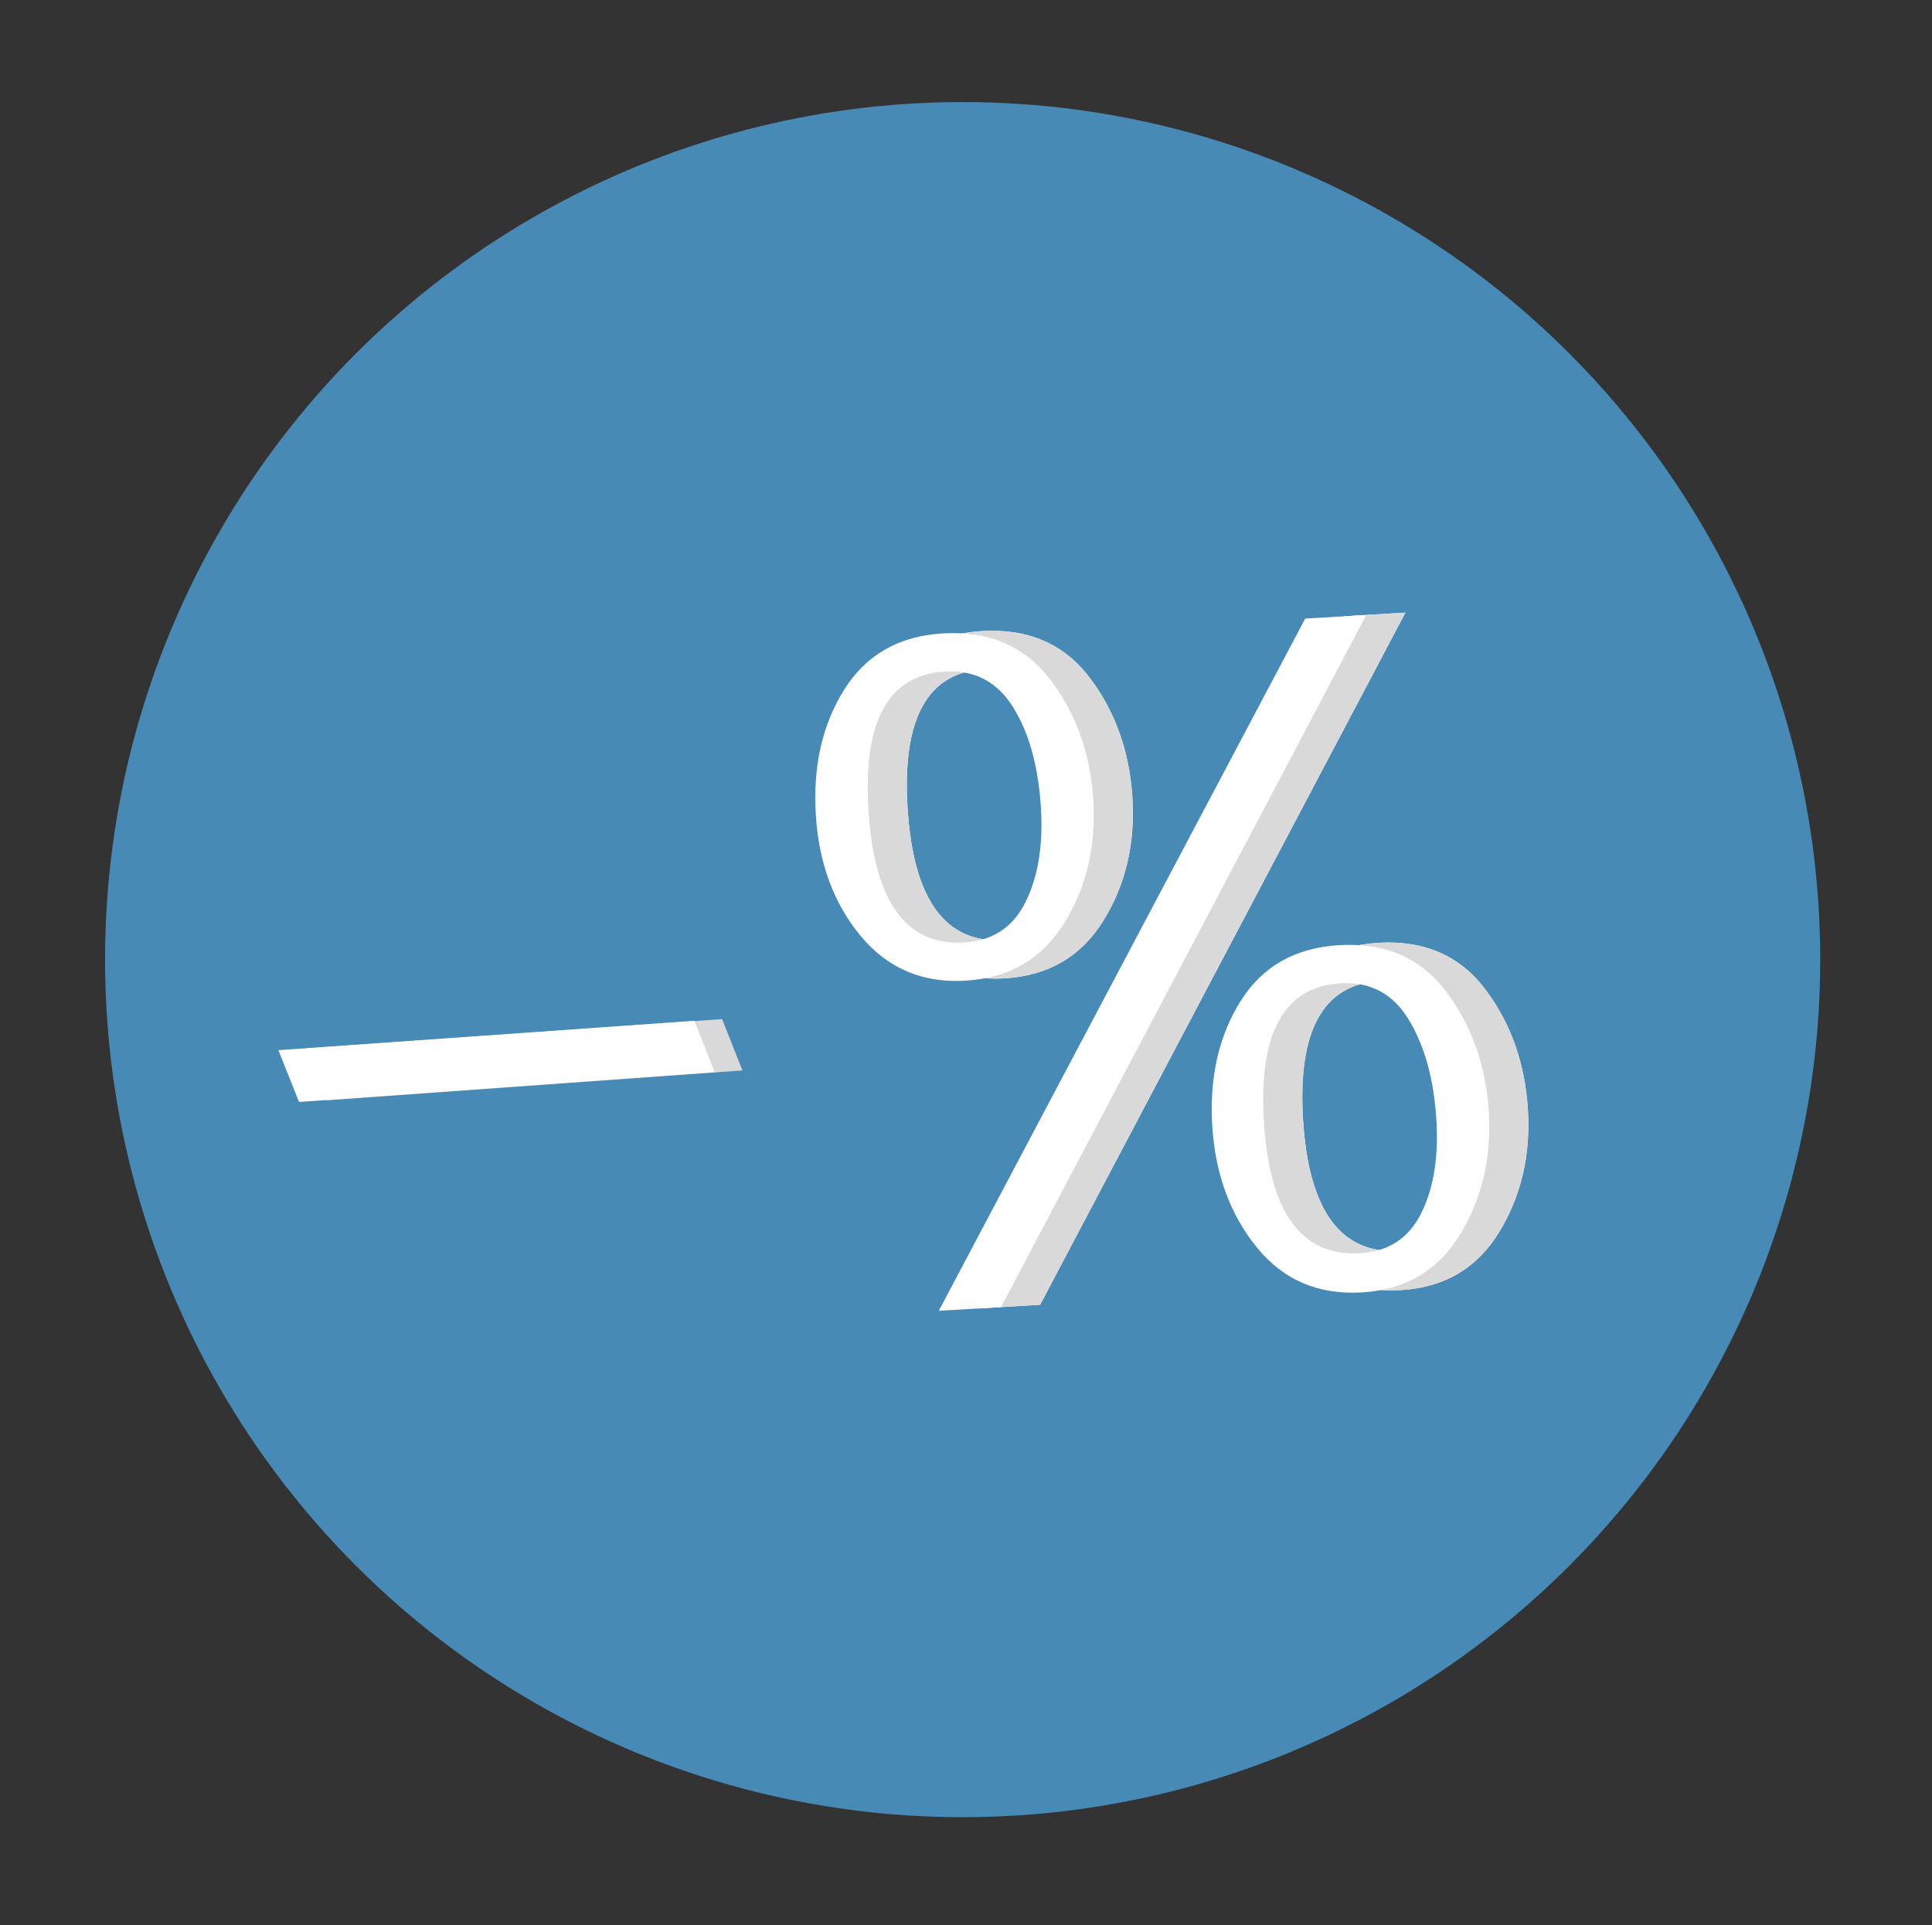 <svg width="280" height="279" viewBox="0 0 280 279" fill="none" xmlns="http://www.w3.org/2000/svg">
<rect x="0" y="0" width="280" height="279" fill="#333333" stroke="none"/>
<circle cx="139.513" cy="139.079" r="124.288" fill="#468AB5"/>
<path d="M47.361 159.471L44.372 151.962L104.652 147.704L107.589 155.139L47.361 159.471Z" fill="white"/>
<path opacity="0.15" d="M47.361 159.471L44.372 151.962L104.652 147.704L107.589 155.139L47.361 159.471Z" fill="black"/>
<path d="M43.34 159.711L40.35 152.202L100.63 147.944L103.568 155.379L43.34 159.711Z" fill="white"/>
<path d="M145.591 141.792C139.354 142.165 134.288 140 130.392 135.297C126.496 130.595 124.333 124.745 123.903 117.749C123.47 110.705 124.842 104.657 128.02 99.603C131.197 94.55 135.951 91.837 142.28 91.464C148.992 91.063 154.207 93.314 157.923 98.217C161.639 103.119 163.704 108.927 164.118 115.64C164.527 122.305 163.125 128.237 159.91 133.434C156.694 138.632 151.921 141.418 145.591 141.792ZM145.433 136.25C149.536 136.005 152.494 134.046 154.306 130.373C156.117 126.699 156.857 122.161 156.525 116.757C156.155 110.742 154.814 105.879 152.5 102.168C150.187 98.457 146.882 96.729 142.587 96.984C134.422 97.472 130.736 104.157 131.528 117.038C132.346 130.352 136.98 136.756 145.43 136.25L145.433 136.25ZM150.744 189.098L141.723 189.636L194.829 89.315L203.679 88.786L150.744 189.098ZM203.05 186.971C196.719 187.349 191.631 185.162 187.786 180.412C183.941 175.661 181.798 169.81 181.356 162.858C180.926 155.862 182.287 149.838 185.441 144.786C188.594 139.734 193.359 137.02 199.738 136.644C206.402 136.246 211.581 138.499 215.274 143.403C218.967 148.307 221.021 154.115 221.434 160.827C221.841 167.448 220.45 173.368 217.259 178.586C214.068 183.804 209.331 186.599 203.046 186.971L203.05 186.971ZM202.807 181.291C206.891 181.047 209.833 179.12 211.636 175.508C213.438 171.896 214.172 167.376 213.838 161.948C213.481 156.139 212.161 151.328 209.878 147.515C207.595 143.703 204.294 141.922 199.975 142.174C191.763 142.664 188.053 149.351 188.845 162.232C189.655 175.447 194.308 181.8 202.803 181.292L202.807 181.291Z" fill="white"/>
<path d="M145.591 141.792C139.354 142.165 134.288 140 130.392 135.297C126.496 130.595 124.333 124.745 123.903 117.749C123.47 110.705 124.842 104.657 128.02 99.603C131.197 94.55 135.951 91.837 142.28 91.464C148.992 91.063 154.207 93.314 157.923 98.217C161.639 103.119 163.704 108.927 164.118 115.64C164.527 122.305 163.125 128.237 159.91 133.434C156.694 138.632 151.921 141.418 145.591 141.792ZM145.433 136.25C149.536 136.005 152.494 134.046 154.306 130.373C156.117 126.699 156.857 122.161 156.525 116.757C156.155 110.742 154.814 105.879 152.5 102.168C150.187 98.457 146.882 96.729 142.587 96.984C134.422 97.472 130.736 104.157 131.528 117.038C132.346 130.352 136.98 136.756 145.43 136.25L145.433 136.25ZM150.744 189.098L141.723 189.636L194.829 89.315L203.679 88.786L150.744 189.098ZM203.05 186.971C196.719 187.349 191.631 185.162 187.786 180.412C183.941 175.661 181.798 169.81 181.356 162.858C180.926 155.862 182.287 149.838 185.441 144.786C188.594 139.734 193.359 137.02 199.738 136.644C206.402 136.246 211.581 138.499 215.274 143.403C218.967 148.307 221.021 154.115 221.434 160.827C221.841 167.448 220.45 173.368 217.259 178.586C214.068 183.804 209.331 186.599 203.046 186.971L203.05 186.971ZM202.807 181.291C206.891 181.047 209.833 179.12 211.636 175.508C213.438 171.896 214.172 167.376 213.838 161.948C213.481 156.139 212.161 151.328 209.878 147.515C207.595 143.703 204.294 141.922 199.975 142.174C191.763 142.664 188.053 149.351 188.845 162.232C189.655 175.447 194.308 181.8 202.803 181.292L202.807 181.291Z" fill="white"/>
<path opacity="0.15" d="M145.591 141.792C139.354 142.165 134.288 140 130.392 135.297C126.496 130.595 124.333 124.745 123.903 117.749C123.47 110.705 124.842 104.657 128.02 99.603C131.197 94.55 135.951 91.837 142.28 91.464C148.992 91.063 154.207 93.314 157.923 98.217C161.639 103.119 163.704 108.927 164.118 115.64C164.527 122.305 163.125 128.237 159.91 133.434C156.694 138.632 151.921 141.418 145.591 141.792ZM145.433 136.25C149.536 136.005 152.494 134.046 154.306 130.373C156.117 126.699 156.857 122.161 156.525 116.757C156.155 110.742 154.814 105.879 152.5 102.168C150.187 98.457 146.882 96.729 142.587 96.984C134.422 97.472 130.736 104.157 131.528 117.038C132.346 130.352 136.98 136.756 145.43 136.25L145.433 136.25ZM150.744 189.098L141.723 189.636L194.829 89.315L203.679 88.786L150.744 189.098ZM203.05 186.971C196.719 187.349 191.631 185.162 187.786 180.412C183.941 175.661 181.798 169.81 181.356 162.858C180.926 155.862 182.287 149.838 185.441 144.786C188.594 139.734 193.359 137.02 199.738 136.644C206.402 136.246 211.581 138.499 215.274 143.403C218.967 148.307 221.021 154.115 221.434 160.827C221.841 167.448 220.45 173.368 217.259 178.586C214.068 183.804 209.331 186.599 203.046 186.971L203.05 186.971ZM202.807 181.291C206.891 181.047 209.833 179.12 211.636 175.508C213.438 171.896 214.172 167.376 213.838 161.948C213.481 156.139 212.161 151.328 209.878 147.515C207.595 143.703 204.294 141.922 199.975 142.174C191.763 142.664 188.053 149.351 188.845 162.232C189.655 175.447 194.308 181.8 202.803 181.292L202.807 181.291Z" fill="black"/>
<path d="M139.924 142.131C133.688 142.503 128.621 140.338 124.725 135.636C120.829 130.933 118.666 125.084 118.236 118.087C117.803 111.044 119.176 104.995 122.353 99.942C125.531 94.888 130.284 92.175 136.614 91.802C143.326 91.401 148.54 93.652 152.256 98.555C155.973 103.458 158.038 109.266 158.451 115.979C158.861 122.644 157.458 128.575 154.243 133.773C151.028 138.97 146.255 141.756 139.924 142.131ZM139.767 136.589C143.87 136.343 146.827 134.384 148.639 130.711C150.451 127.038 151.191 122.499 150.859 117.096C150.489 111.081 149.147 106.218 146.834 102.506C144.521 98.795 141.216 97.067 136.92 97.323C128.756 97.81 125.069 104.495 125.861 117.377C126.68 130.691 131.314 137.095 139.763 136.589L139.767 136.589ZM145.078 189.436L136.057 189.975L189.162 89.653L198.013 89.125L145.078 189.436ZM197.383 187.309C191.053 187.687 185.965 185.501 182.12 180.75C178.275 176 176.131 170.148 175.689 163.197C175.259 156.2 176.621 150.176 179.774 145.124C182.927 140.072 187.693 137.358 194.072 136.982C200.736 136.584 205.915 138.837 209.608 143.741C213.301 148.646 215.354 154.454 215.768 161.166C216.175 167.787 214.783 173.706 211.593 178.925C208.402 184.143 203.664 186.938 197.38 187.309L197.383 187.309ZM197.141 181.63C201.224 181.386 204.167 179.458 205.969 175.846C207.771 172.234 208.506 167.714 208.172 162.286C207.815 156.477 206.495 151.666 204.212 147.854C201.929 144.041 198.627 142.261 194.305 142.513C186.093 143.003 182.383 149.689 183.175 162.571C183.987 175.786 188.641 182.139 197.137 181.63L197.141 181.63Z" fill="white"/>
</svg>
